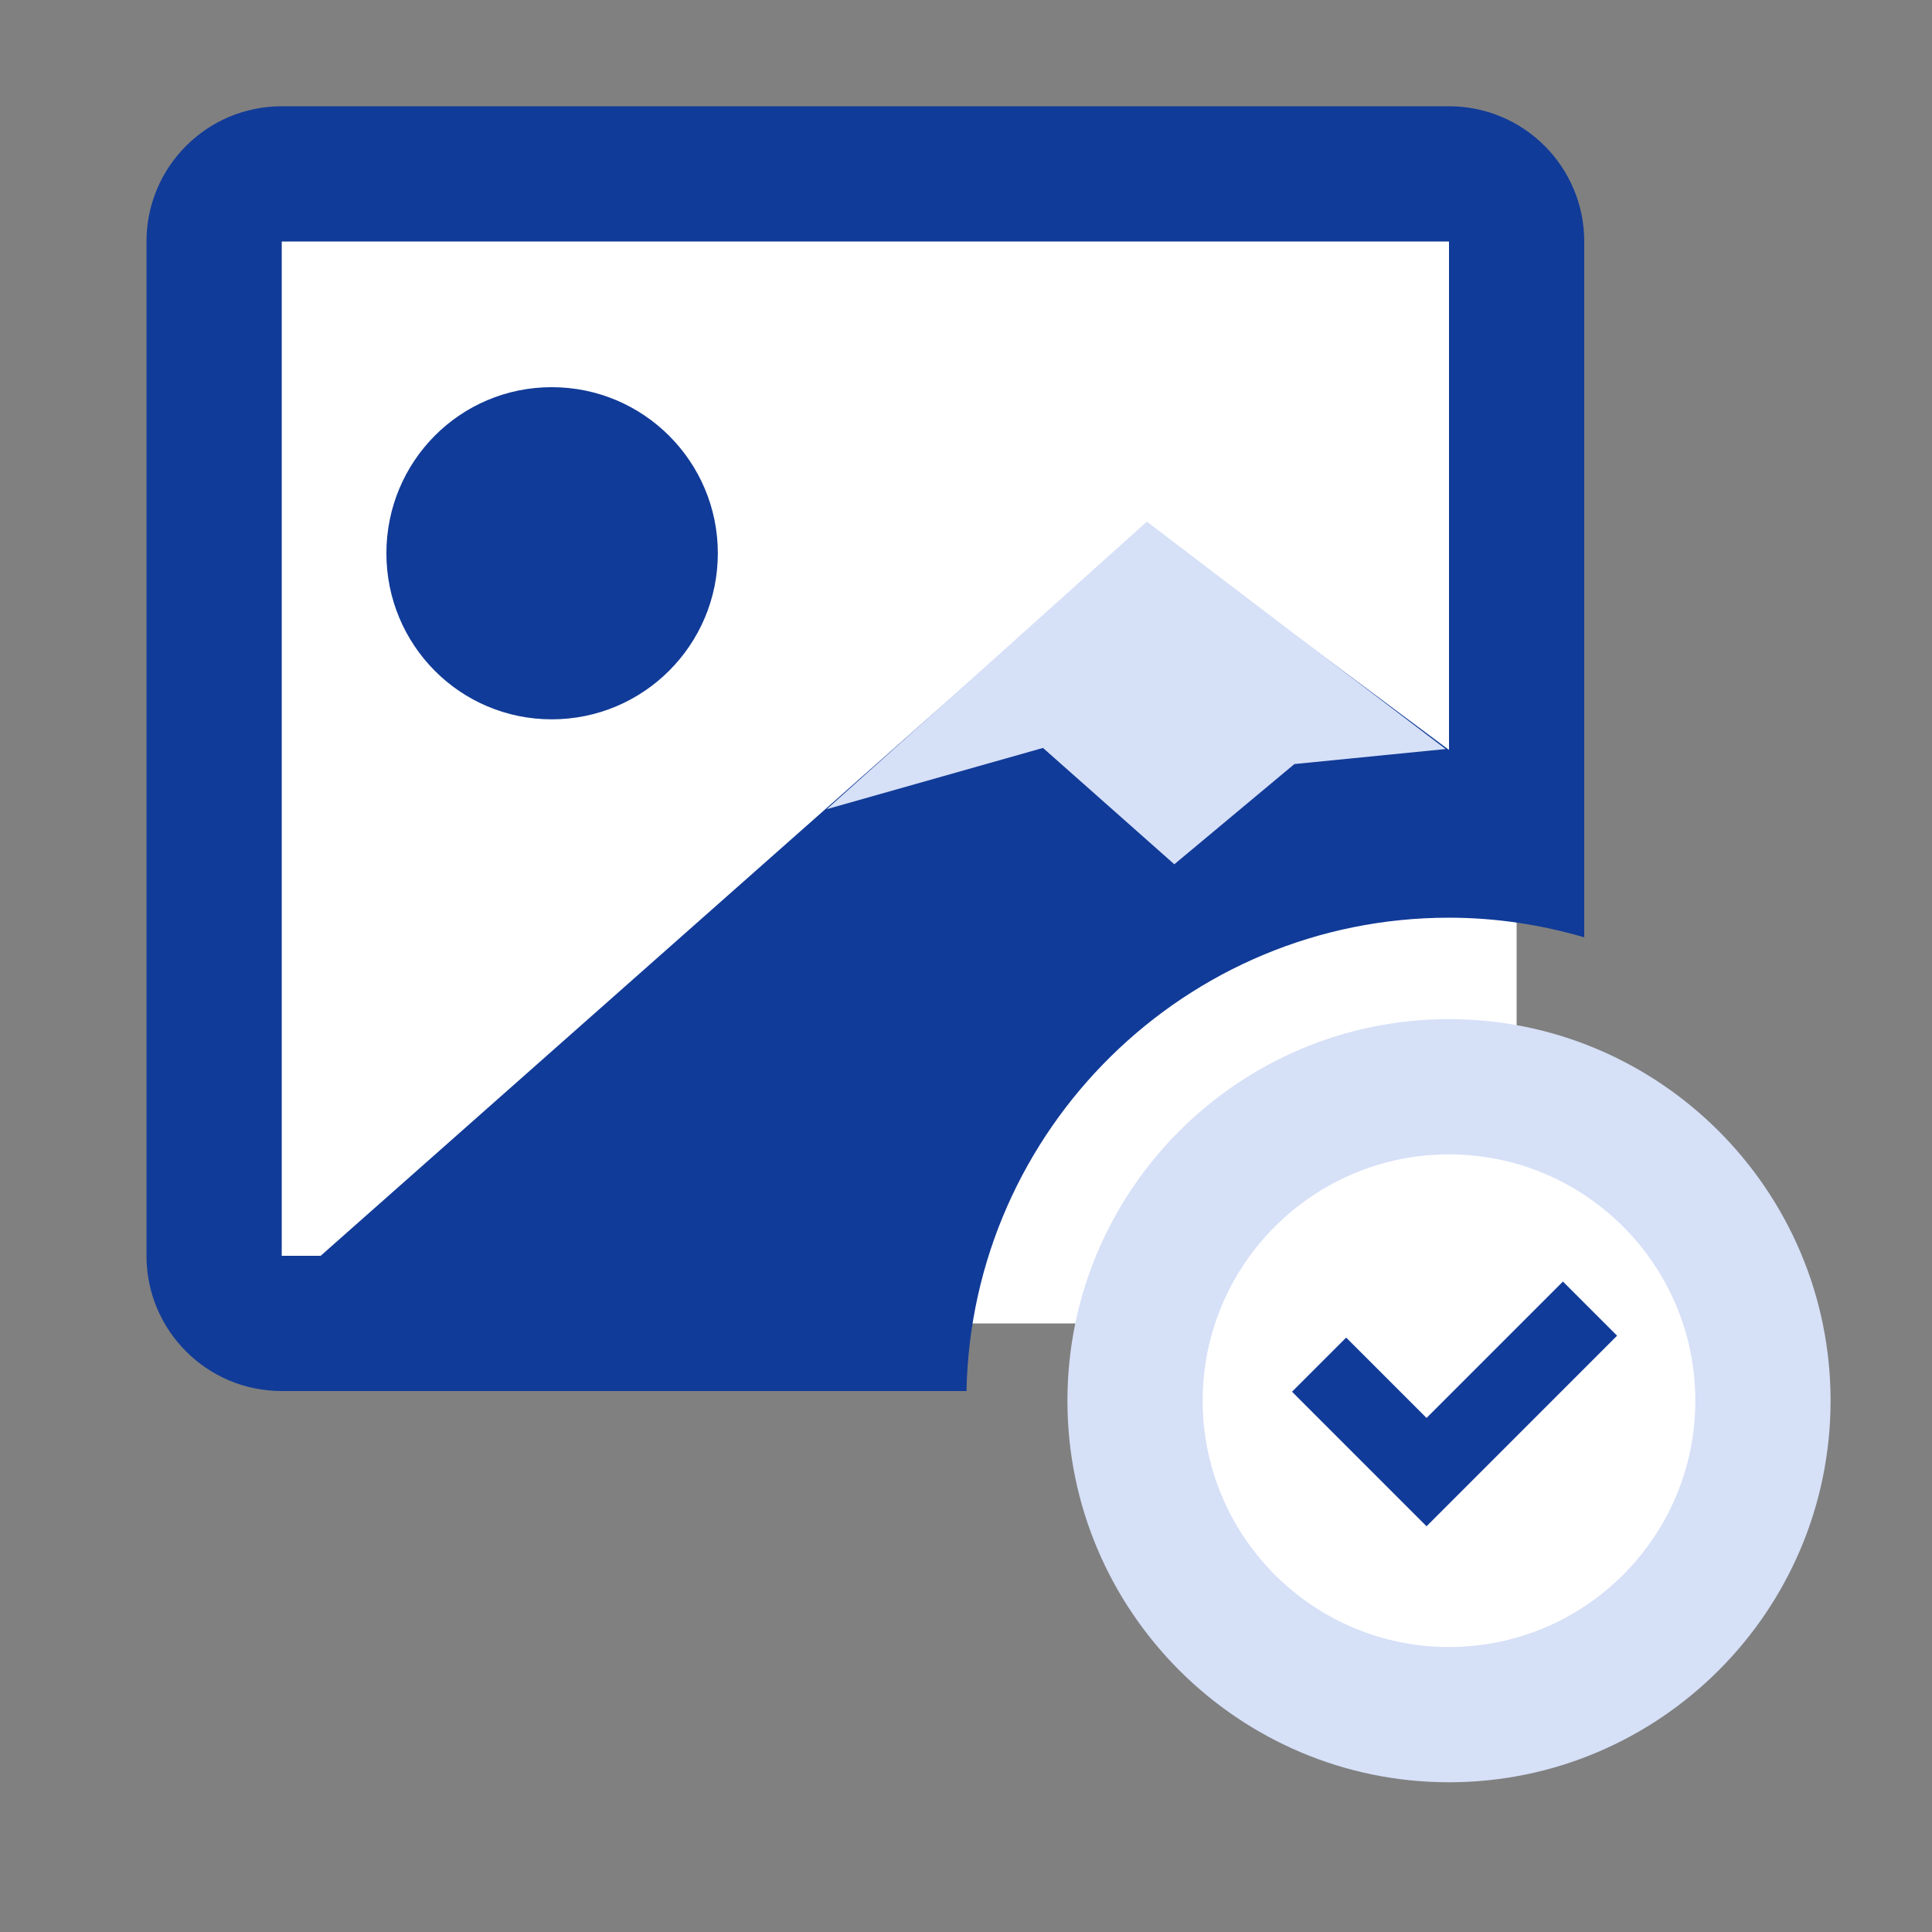 <svg width="40" height="40" viewBox="0 0 40 40" fill="none" xmlns="http://www.w3.org/2000/svg">
<rect x="0" y="0" width="40" height="40" fill="#808080" stroke="none"/>
<path d="M5.833 27.4C5.06 27.4 4.433 26.773 4.433 26V5C4.433 4.227 5.059 3.6 5.833 3.6H30C30.773 3.6 31.4 4.226 31.4 5V26C31.4 26.773 30.773 27.4 30 27.4H5.833Z" fill="white"/>
<path d="M30 2.2H5.833C4.287 2.2 3.033 3.453 3.033 5V26C3.033 27.547 4.286 28.8 5.833 28.8H20.01C20.118 23.379 24.554 19 30 19C30.973 19 31.91 19.146 32.8 19.406V5C32.8 3.454 31.547 2.2 30 2.2ZM30 15.526L23.744 10.862L6.639 26H5.833V5H30V15.526ZM11.424 14.893C13.322 14.893 14.862 13.353 14.862 11.455C14.862 9.556 13.322 8.016 11.424 8.016C9.524 8.016 8 9.555 8 11.455C8 13.353 9.524 14.893 11.424 14.893Z" fill="#113B98"/>
<path d="M24.313 17.894L26.799 15.819L29.93 15.508L23.744 10.8L17.117 16.753L21.594 15.485L24.313 17.894Z" fill="#D6E0F7"/>
<path d="M30 35.5C33.59 35.5 36.5 32.59 36.5 29C36.5 25.41 33.59 22.5 30 22.5C26.41 22.5 23.5 25.41 23.5 29C23.5 32.59 26.41 35.5 30 35.5Z" fill="white"/>
<path d="M30 36.9C25.645 36.9 22.1 33.355 22.1 29C22.1 24.645 25.645 21.1 30 21.1C34.355 21.1 37.9 24.645 37.9 29C37.9 33.355 34.355 36.9 30 36.9ZM30 23.9C27.187 23.9 24.9 26.187 24.9 29C24.9 31.813 27.187 34.1 30 34.1C32.813 34.1 35.1 31.813 35.1 29C35.1 26.187 32.813 23.9 30 23.9Z" fill="#D6E0F7"/>
<path d="M29.535 29.357L27.871 27.693L26.75 28.814L29.535 31.6L33.48 27.654L32.359 26.533L29.535 29.357Z" fill="#113B98"/>
</svg>
